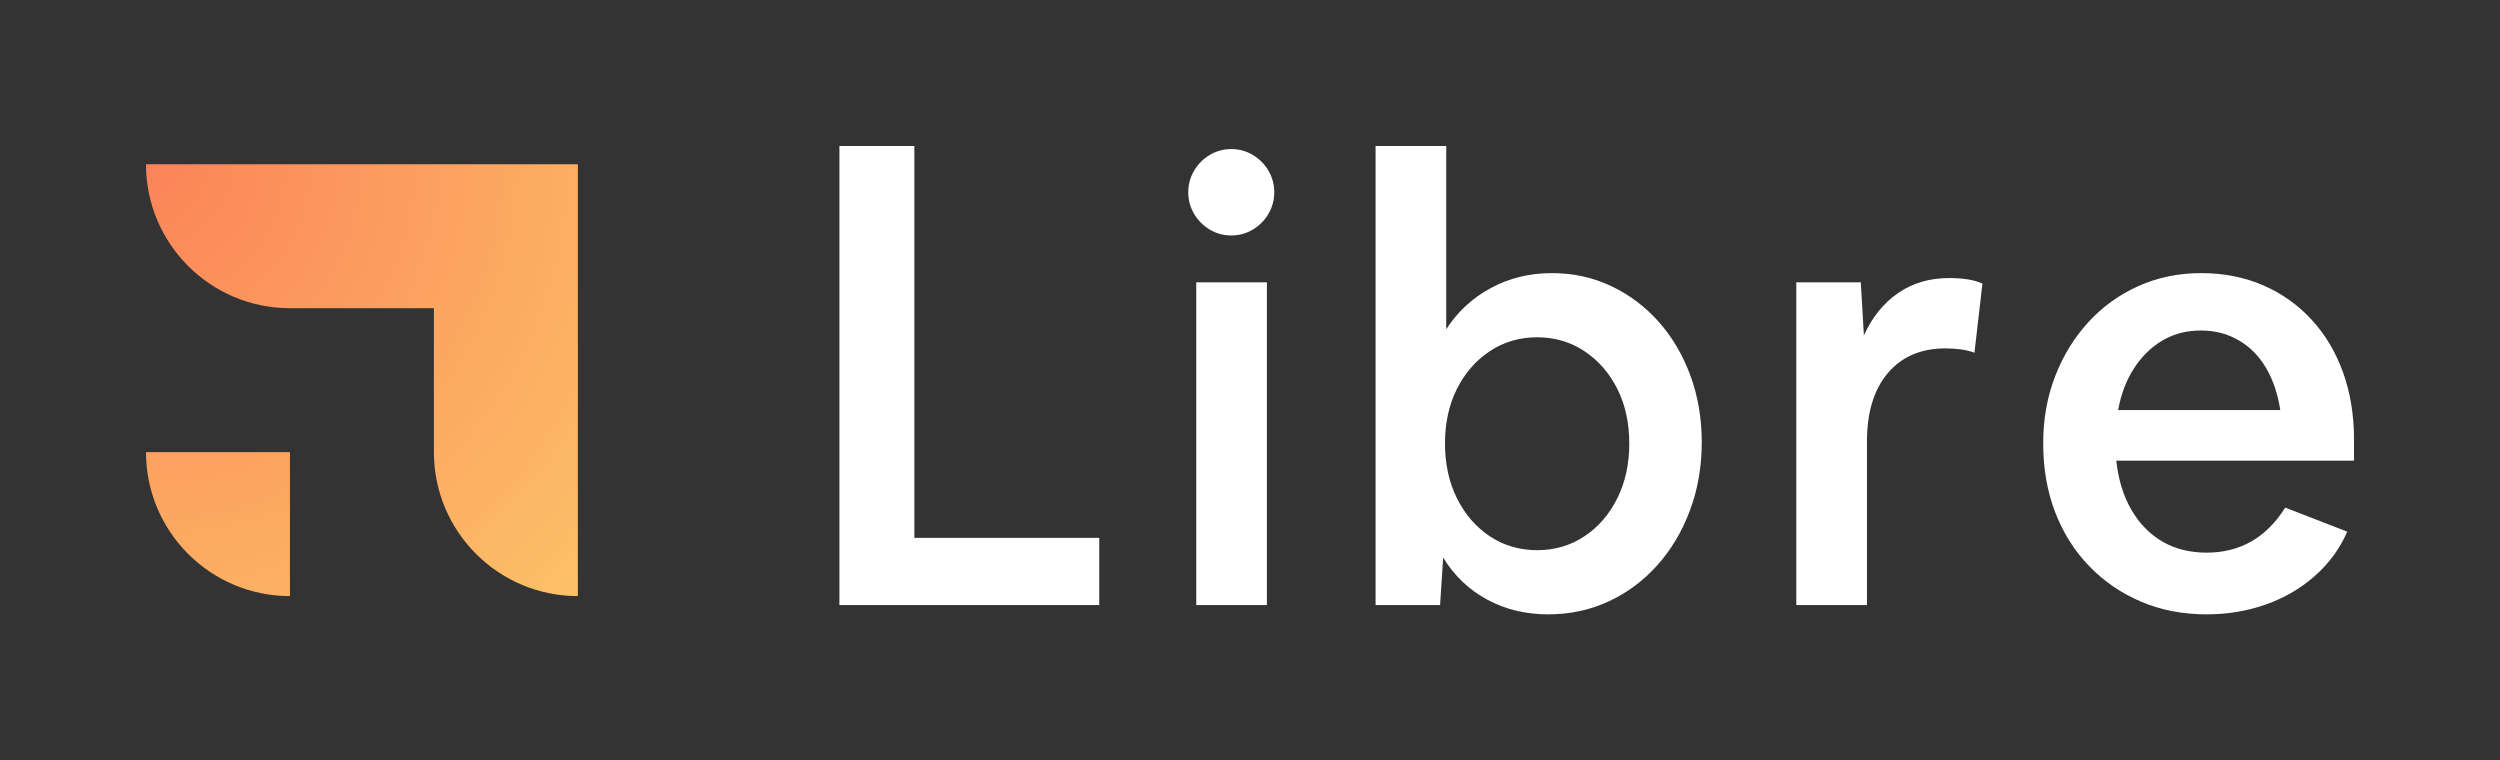 <?xml version="1.0" encoding="UTF-8"?>
<svg width="411px" height="125px" viewBox="0 0 411 125" version="1.1" xmlns="http://www.w3.org/2000/svg" xmlns:xlink="http://www.w3.org/1999/xlink">
    <rect x="0" y="0" width="411" height="125" fill="#333333" stroke="none"/>
    <title>Libre-hrz-rgb-rev </title>
    <defs>
        <radialGradient cx="0%" cy="0%" fx="0%" fy="0%" r="141.421%" id="radialGradient-1">
            <stop stop-color="#FC8359" offset="0%"></stop>
            <stop stop-color="#FCC167" offset="99.951%"></stop>
        </radialGradient>
    </defs>
    <g id="Libre-hrz-rgb-rev-" stroke="none" stroke-width="1" fill="none" fill-rule="evenodd">
        <g id="Group-Copy" transform="translate(24, 24)" fill-rule="nonzero">
            <g id="Libre" transform="translate(114, 0)" fill="#FFFFFF">
                <path d="M0,75.478 L0,0 L12.32,0 L12.32,64.42 L42.716,64.42 L42.716,75.478 L0,75.478 Z M71.49,7.609 C71.49,8.894 71.17,10.077 70.531,11.159 C69.891,12.242 69.033,13.104 67.956,13.746 C66.878,14.389 65.7,14.71 64.421,14.71 C63.142,14.71 61.964,14.389 60.887,13.746 C59.81,13.104 58.951,12.242 58.312,11.159 C57.672,10.077 57.352,8.894 57.352,7.609 C57.352,6.324 57.672,5.14 58.312,4.058 C58.951,2.976 59.81,2.114 60.887,1.471 C61.964,0.829 63.142,0.507 64.421,0.507 C65.7,0.507 66.878,0.829 67.956,1.471 C69.033,2.114 69.891,2.976 70.531,4.058 C71.17,5.14 71.49,6.324 71.49,7.609 Z M58.665,75.478 L58.665,22.42 L70.278,22.42 L70.278,75.478 L58.665,75.478 Z M88.146,75.478 L88.146,0 L99.759,0 L99.759,30.13 C101.644,27.222 104.101,24.957 107.131,23.333 C110.16,21.71 113.493,20.899 117.128,20.899 C120.629,20.899 123.877,21.609 126.873,23.029 C129.869,24.449 132.478,26.411 134.699,28.913 C136.921,31.415 138.654,34.357 139.9,37.739 C141.145,41.121 141.768,44.773 141.768,48.696 C141.768,52.686 141.129,56.406 139.849,59.855 C138.57,63.304 136.786,66.314 134.497,68.884 C132.208,71.454 129.532,73.449 126.469,74.87 C123.406,76.29 120.09,77 116.522,77 C112.82,77 109.47,76.188 106.475,74.565 C103.479,72.942 101.072,70.643 99.254,67.667 L98.749,75.478 L88.146,75.478 Z M114.705,66.449 C117.6,66.449 120.191,65.688 122.48,64.167 C124.769,62.645 126.57,60.565 127.883,57.928 C129.196,55.29 129.852,52.28 129.852,48.899 C129.852,45.517 129.196,42.524 127.883,39.92 C126.57,37.316 124.769,35.254 122.48,33.732 C120.191,32.21 117.6,31.449 114.705,31.449 C111.81,31.449 109.218,32.21 106.929,33.732 C104.64,35.254 102.839,37.316 101.526,39.92 C100.214,42.524 99.557,45.517 99.557,48.899 C99.557,52.28 100.214,55.29 101.526,57.928 C102.839,60.565 104.64,62.645 106.929,64.167 C109.218,65.688 111.81,66.449 114.705,66.449 Z M157.313,75.478 L157.313,22.42 L167.917,22.42 L168.422,31.145 C169.768,28.169 171.636,25.853 174.026,24.196 C176.416,22.539 179.227,21.71 182.458,21.71 C183.468,21.71 184.444,21.778 185.387,21.913 C186.329,22.048 187.171,22.285 187.911,22.623 L186.599,33.986 C185.858,33.715 185.084,33.529 184.276,33.428 C183.468,33.326 182.66,33.275 181.852,33.275 C177.813,33.275 174.649,34.628 172.36,37.333 C170.071,40.039 168.927,43.792 168.927,48.594 L168.927,75.478 L157.313,75.478 Z M224.764,77 C220.859,77 217.275,76.307 214.009,74.92 C210.744,73.534 207.9,71.589 205.476,69.087 C203.053,66.585 201.185,63.626 199.872,60.21 C198.559,56.795 197.903,53.024 197.903,48.899 C197.903,44.908 198.559,41.222 199.872,37.841 C201.185,34.459 203.002,31.5 205.325,28.964 C207.648,26.428 210.391,24.449 213.555,23.029 C216.719,21.609 220.153,20.899 223.855,20.899 C227.558,20.899 230.941,21.558 234.004,22.877 C237.067,24.196 239.726,26.072 241.982,28.507 C244.237,30.942 245.971,33.833 247.182,37.181 C248.394,40.529 249,44.232 249,48.29 L249,51.739 L209.92,51.739 C210.256,54.85 211.081,57.539 212.394,59.804 C213.706,62.07 215.406,63.812 217.493,65.029 C219.58,66.246 222.004,66.855 224.764,66.855 C230.285,66.855 234.593,64.386 237.69,59.449 L247.889,63.406 C246.677,66.179 244.91,68.597 242.588,70.659 C240.265,72.722 237.572,74.295 234.509,75.377 C231.446,76.459 228.198,77 224.764,77 Z M223.855,30.333 C221.499,30.333 219.395,30.874 217.544,31.957 C215.692,33.039 214.127,34.56 212.848,36.522 C211.569,38.483 210.694,40.783 210.223,43.42 L236.882,43.42 C236.478,40.783 235.704,38.483 234.559,36.522 C233.415,34.56 231.917,33.039 230.066,31.957 C228.214,30.874 226.144,30.333 223.855,30.333 Z" id="Combined-Shape"></path>
            </g>
            <path d="M47.333,26.667 L71,26.667 L71,74 C57.929,74 47.333,63.404 47.333,50.333 L47.333,26.667 Z M23.667,26.667 L23.667,3 L71,3 L71,26.667 L23.667,26.667 Z M0,3 L23.667,3 L23.667,26.667 C10.596,26.667 1.60070388e-15,16.071 0,3 L0,3 L0,3 Z M0,50.333 L23.667,50.333 L23.667,74 C10.596,74 -5.50472348e-15,63.404 0,50.333 L0,50.333 L0,50.333 Z" id="Combined-Shape" fill="url(#radialGradient-1)"></path>
        </g>
    </g>
</svg>